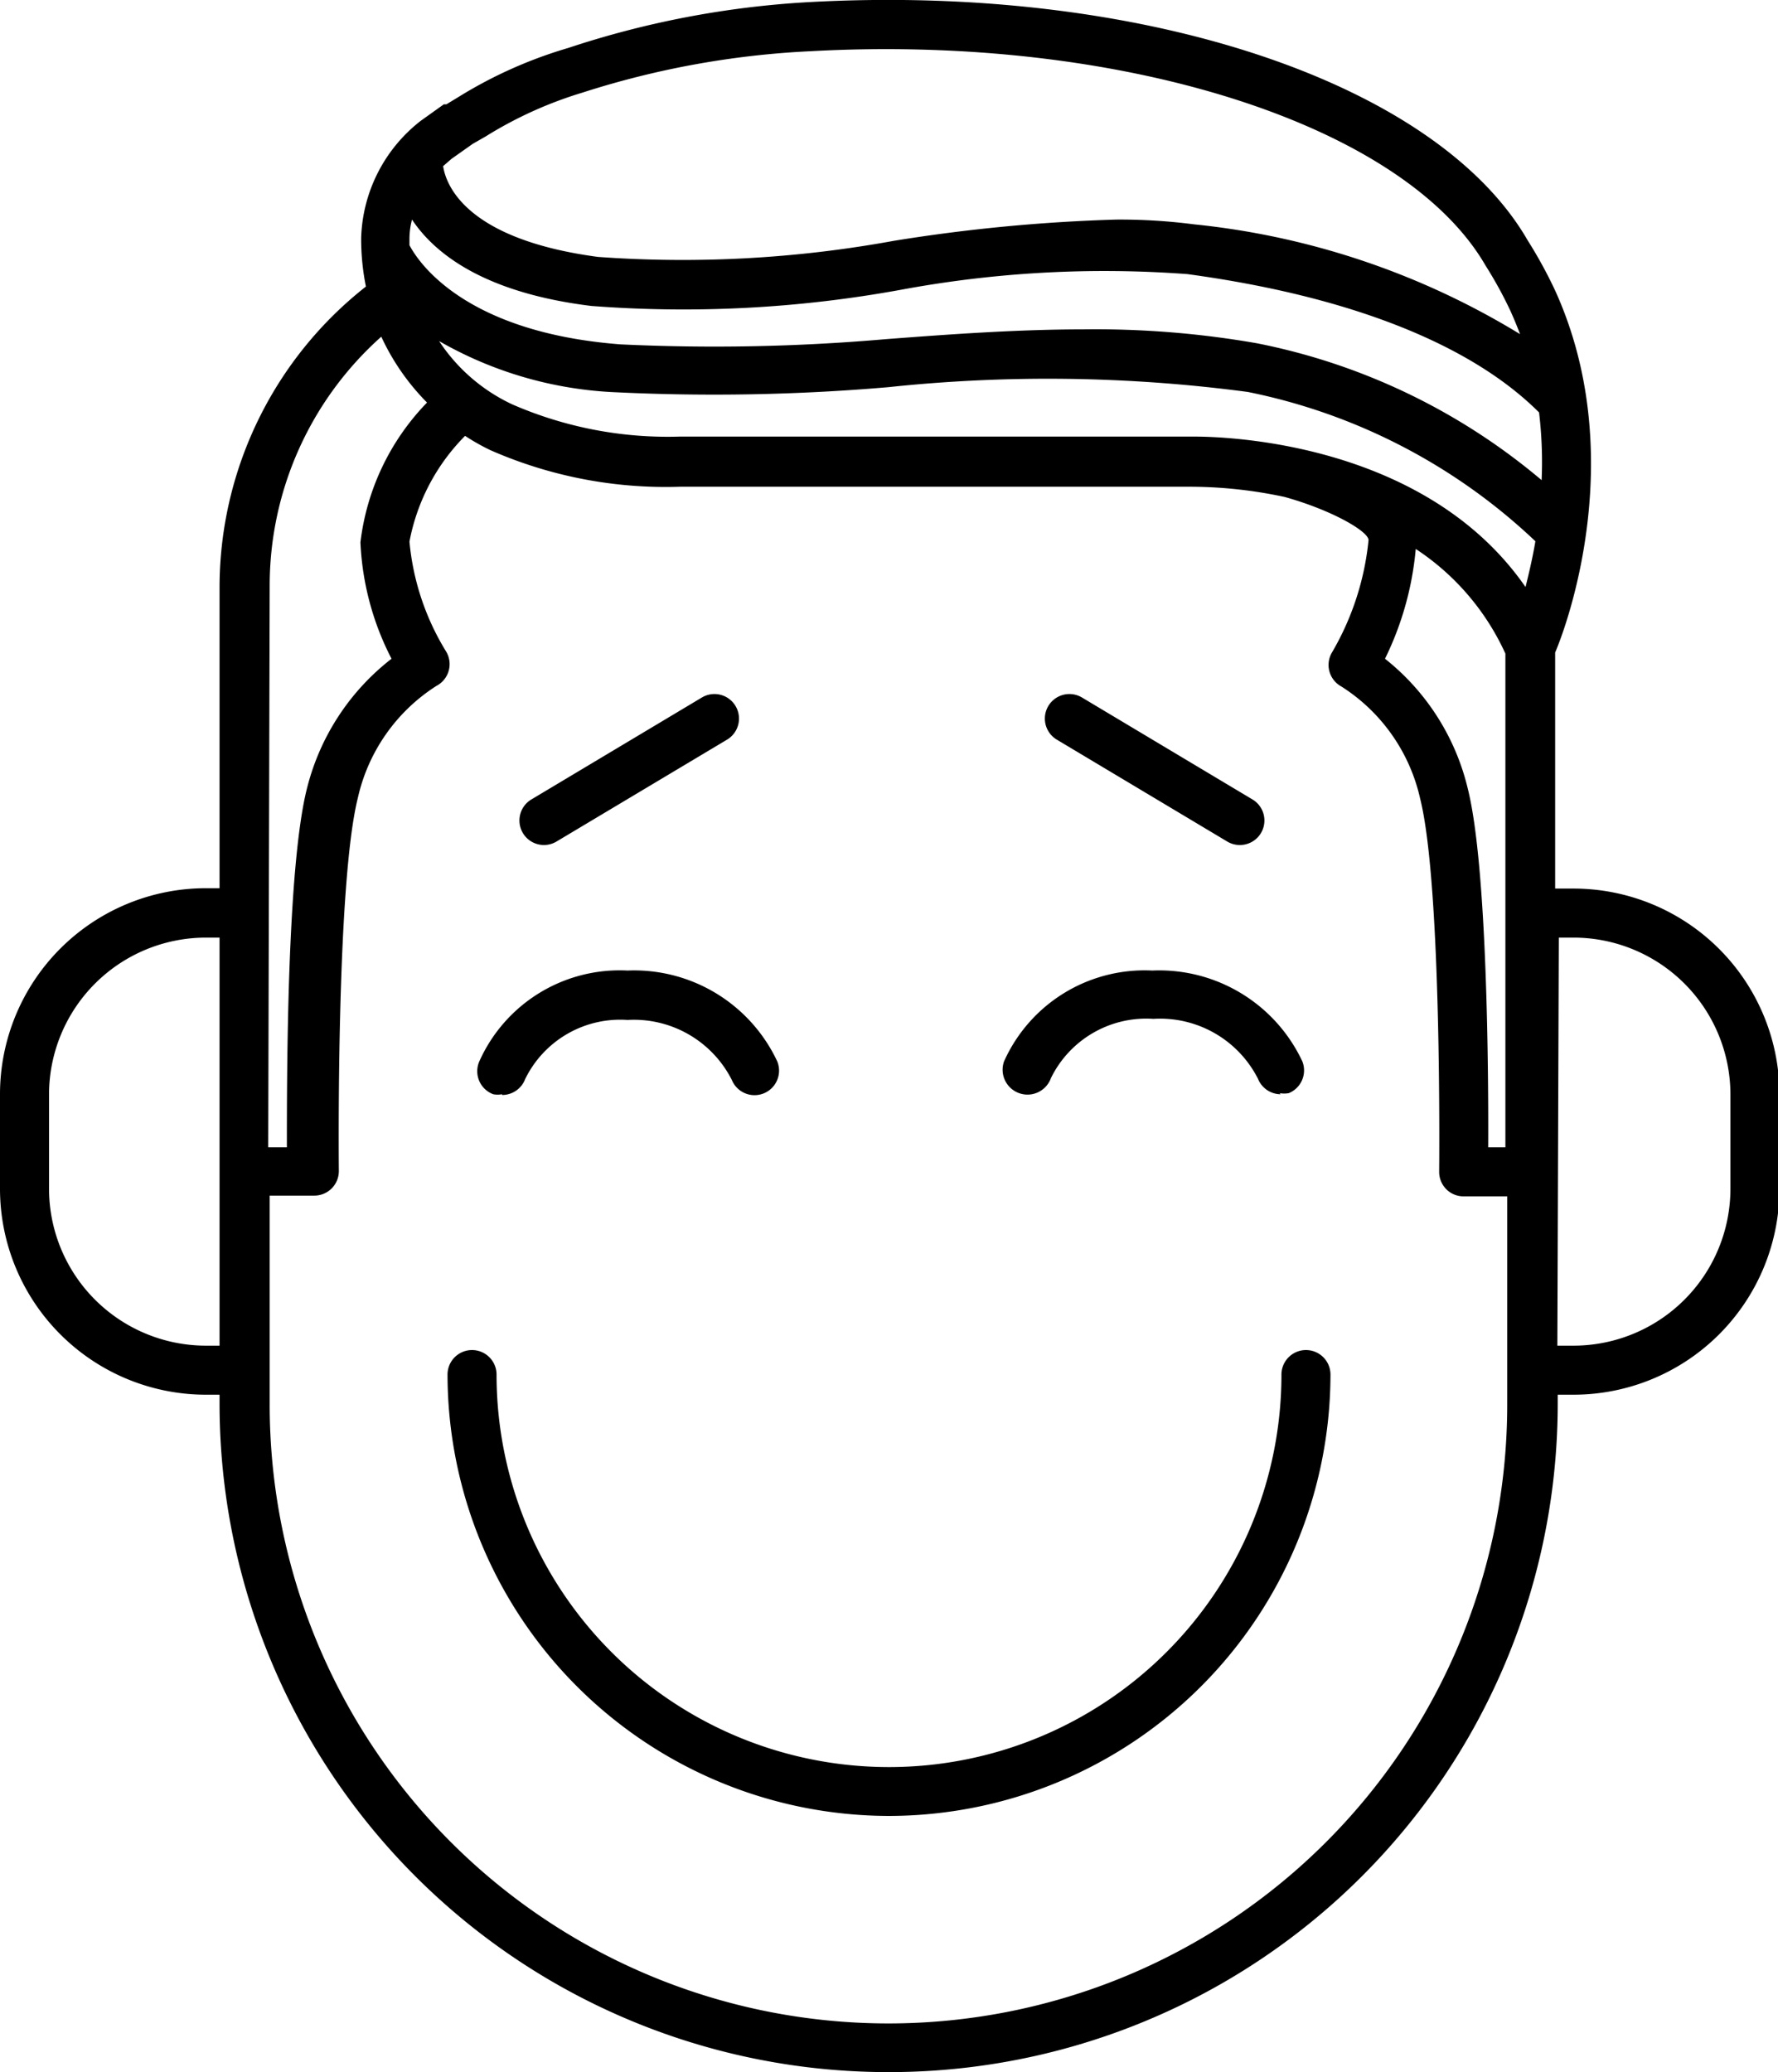 <svg xmlns="http://www.w3.org/2000/svg" viewBox="0 0 48.59 56.62"><title>name icon</title><g id="Layer_2" data-name="Layer 2"><g id="Layer_1-2" data-name="Layer 1"><path d="M24.28,56.62A18.27,18.27,0,0,1,6,38.37v-.26h-.4A5.63,5.63,0,0,1,0,32.48V29.9a5.63,5.63,0,0,1,5.63-5.63H6V16a10.46,10.46,0,0,1,4-8.17,6.56,6.56,0,0,1-.13-1.33A4.21,4.21,0,0,1,11.5,3.3l0,0,.63-.45.07,0,.33-.2a12.22,12.22,0,0,1,3-1.34A25.35,25.35,0,0,1,22.07.06c9.09-.51,17.18,2.17,19.68,6.51a12.32,12.32,0,0,1,.75,1.37c2,4.4.38,9,0,9.89v6.45H43a5.63,5.63,0,0,1,5.63,5.63v2.58A5.63,5.63,0,0,1,43,38.11h-.43v.26A18.27,18.27,0,0,1,24.28,56.62ZM7.37,37.44v.94a16.91,16.91,0,1,0,33.82,0V32.69H40a.66.66,0,0,1-.48-.2.67.67,0,0,1-.19-.48c0-.08.08-7.8-.52-10.19a4.9,4.9,0,0,0-2.15-3.06.67.67,0,0,1-.26-.93,7.55,7.55,0,0,0,1-3.07c0-.24-1-.82-2.29-1.18a12.39,12.39,0,0,0-2.53-.28h-14a11.91,11.91,0,0,1-5.18-1,5.93,5.93,0,0,1-.69-.39,5.56,5.56,0,0,0-1.52,2.89,6.93,6.93,0,0,0,1,3,.67.67,0,0,1-.26.94,4.9,4.9,0,0,0-2.15,3.06c-.6,2.39-.52,10.11-.52,10.19a.67.67,0,0,1-.67.68H7.37Zm35.19-.67H43a4.29,4.29,0,0,0,4.29-4.29V29.9A4.29,4.29,0,0,0,43,25.62h-.4ZM5.63,25.62A4.29,4.29,0,0,0,1.34,29.9v2.58a4.29,4.29,0,0,0,4.29,4.29H6V25.62Zm35,5.73h.51V17.86A6.78,6.78,0,0,0,38.69,15,8.51,8.51,0,0,1,37.85,18a6.43,6.43,0,0,1,2.26,3.54c.54,2.14.57,7.87.56,9.85Zm-33.3,0h.51c0-2,0-7.71.56-9.85A6.46,6.46,0,0,1,10.7,18a7.65,7.65,0,0,1-.85-3.18A6.6,6.6,0,0,1,11.67,11,6.31,6.31,0,0,1,10.42,9.2,9.11,9.11,0,0,0,7.37,16ZM32.64,11.93c.91,0,6.32.17,9.05,4.11.09-.36.19-.78.27-1.25a16,16,0,0,0-7.86-4.08,41.46,41.46,0,0,0-9.83-.13,55.76,55.76,0,0,1-7.41.14A10.59,10.59,0,0,1,12,9.32a4.85,4.85,0,0,0,2,1.73,10.64,10.64,0,0,0,4.57.88H32.64ZM29.61,9a25.61,25.61,0,0,1,4.74.38,17.22,17.22,0,0,1,7.78,3.74,11.32,11.32,0,0,0-.07-1.85c-1.87-1.87-5.19-3.18-9.61-3.78a30.46,30.46,0,0,0-7.84.43,33.05,33.05,0,0,1-8.45.44C13.22,8,11.87,6.92,11.26,6a2.1,2.1,0,0,0-.07.51c0,.06,0,.13,0,.19.22.42,1.46,2.38,5.77,2.71a54.11,54.11,0,0,0,7.22-.14C26,9.13,27.83,9,29.61,9Zm.9-3a15.73,15.73,0,0,1,2.12.13,21.19,21.19,0,0,1,8.91,3q-.12-.32-.26-.63a11.14,11.14,0,0,0-.68-1.24l0,0C38.36,3.38,30.61.93,22.14,1.4a24,24,0,0,0-6.22,1.13h0a11,11,0,0,0-2.65,1.2l-.35.2-.58.41-.23.2c.08.53.64,2,4.23,2.48a32.11,32.11,0,0,0,8.09-.44A46.46,46.46,0,0,1,30.51,6ZM24.29,49.62A12.08,12.08,0,0,1,12.23,37.56a.67.67,0,0,1,1.34,0,10.72,10.72,0,0,0,21.45,0,.67.67,0,0,1,1.34,0A12.08,12.08,0,0,1,24.29,49.62ZM13.72,29.9a.66.66,0,0,1-.24,0A.67.67,0,0,1,13.1,29a4.2,4.2,0,0,1,4.05-2.48A4.32,4.32,0,0,1,21.24,29a.67.67,0,0,1-1.24.51,3,3,0,0,0-2.85-1.64,2.89,2.89,0,0,0-2.8,1.62.67.67,0,0,1-.63.43ZM35,29.9a.67.67,0,0,1-.62-.42,3,3,0,0,0-2.86-1.64,2.9,2.9,0,0,0-2.8,1.62A.67.67,0,0,1,27.44,29a4.21,4.21,0,0,1,4.05-2.48A4.32,4.32,0,0,1,35.59,29a.67.67,0,0,1-.37.87.69.69,0,0,1-.25,0Zm-1.13-6.81a.67.67,0,0,1-.34-.1l-4.65-2.78a.67.67,0,0,1,.69-1.15l4.65,2.78a.67.67,0,0,1-.34,1.25Zm-19,0a.67.67,0,0,1-.34-1.25l4.65-2.78a.67.67,0,1,1,.69,1.15L15.2,23a.67.67,0,0,1-.34.09Zm0,0"/></g></g></svg>